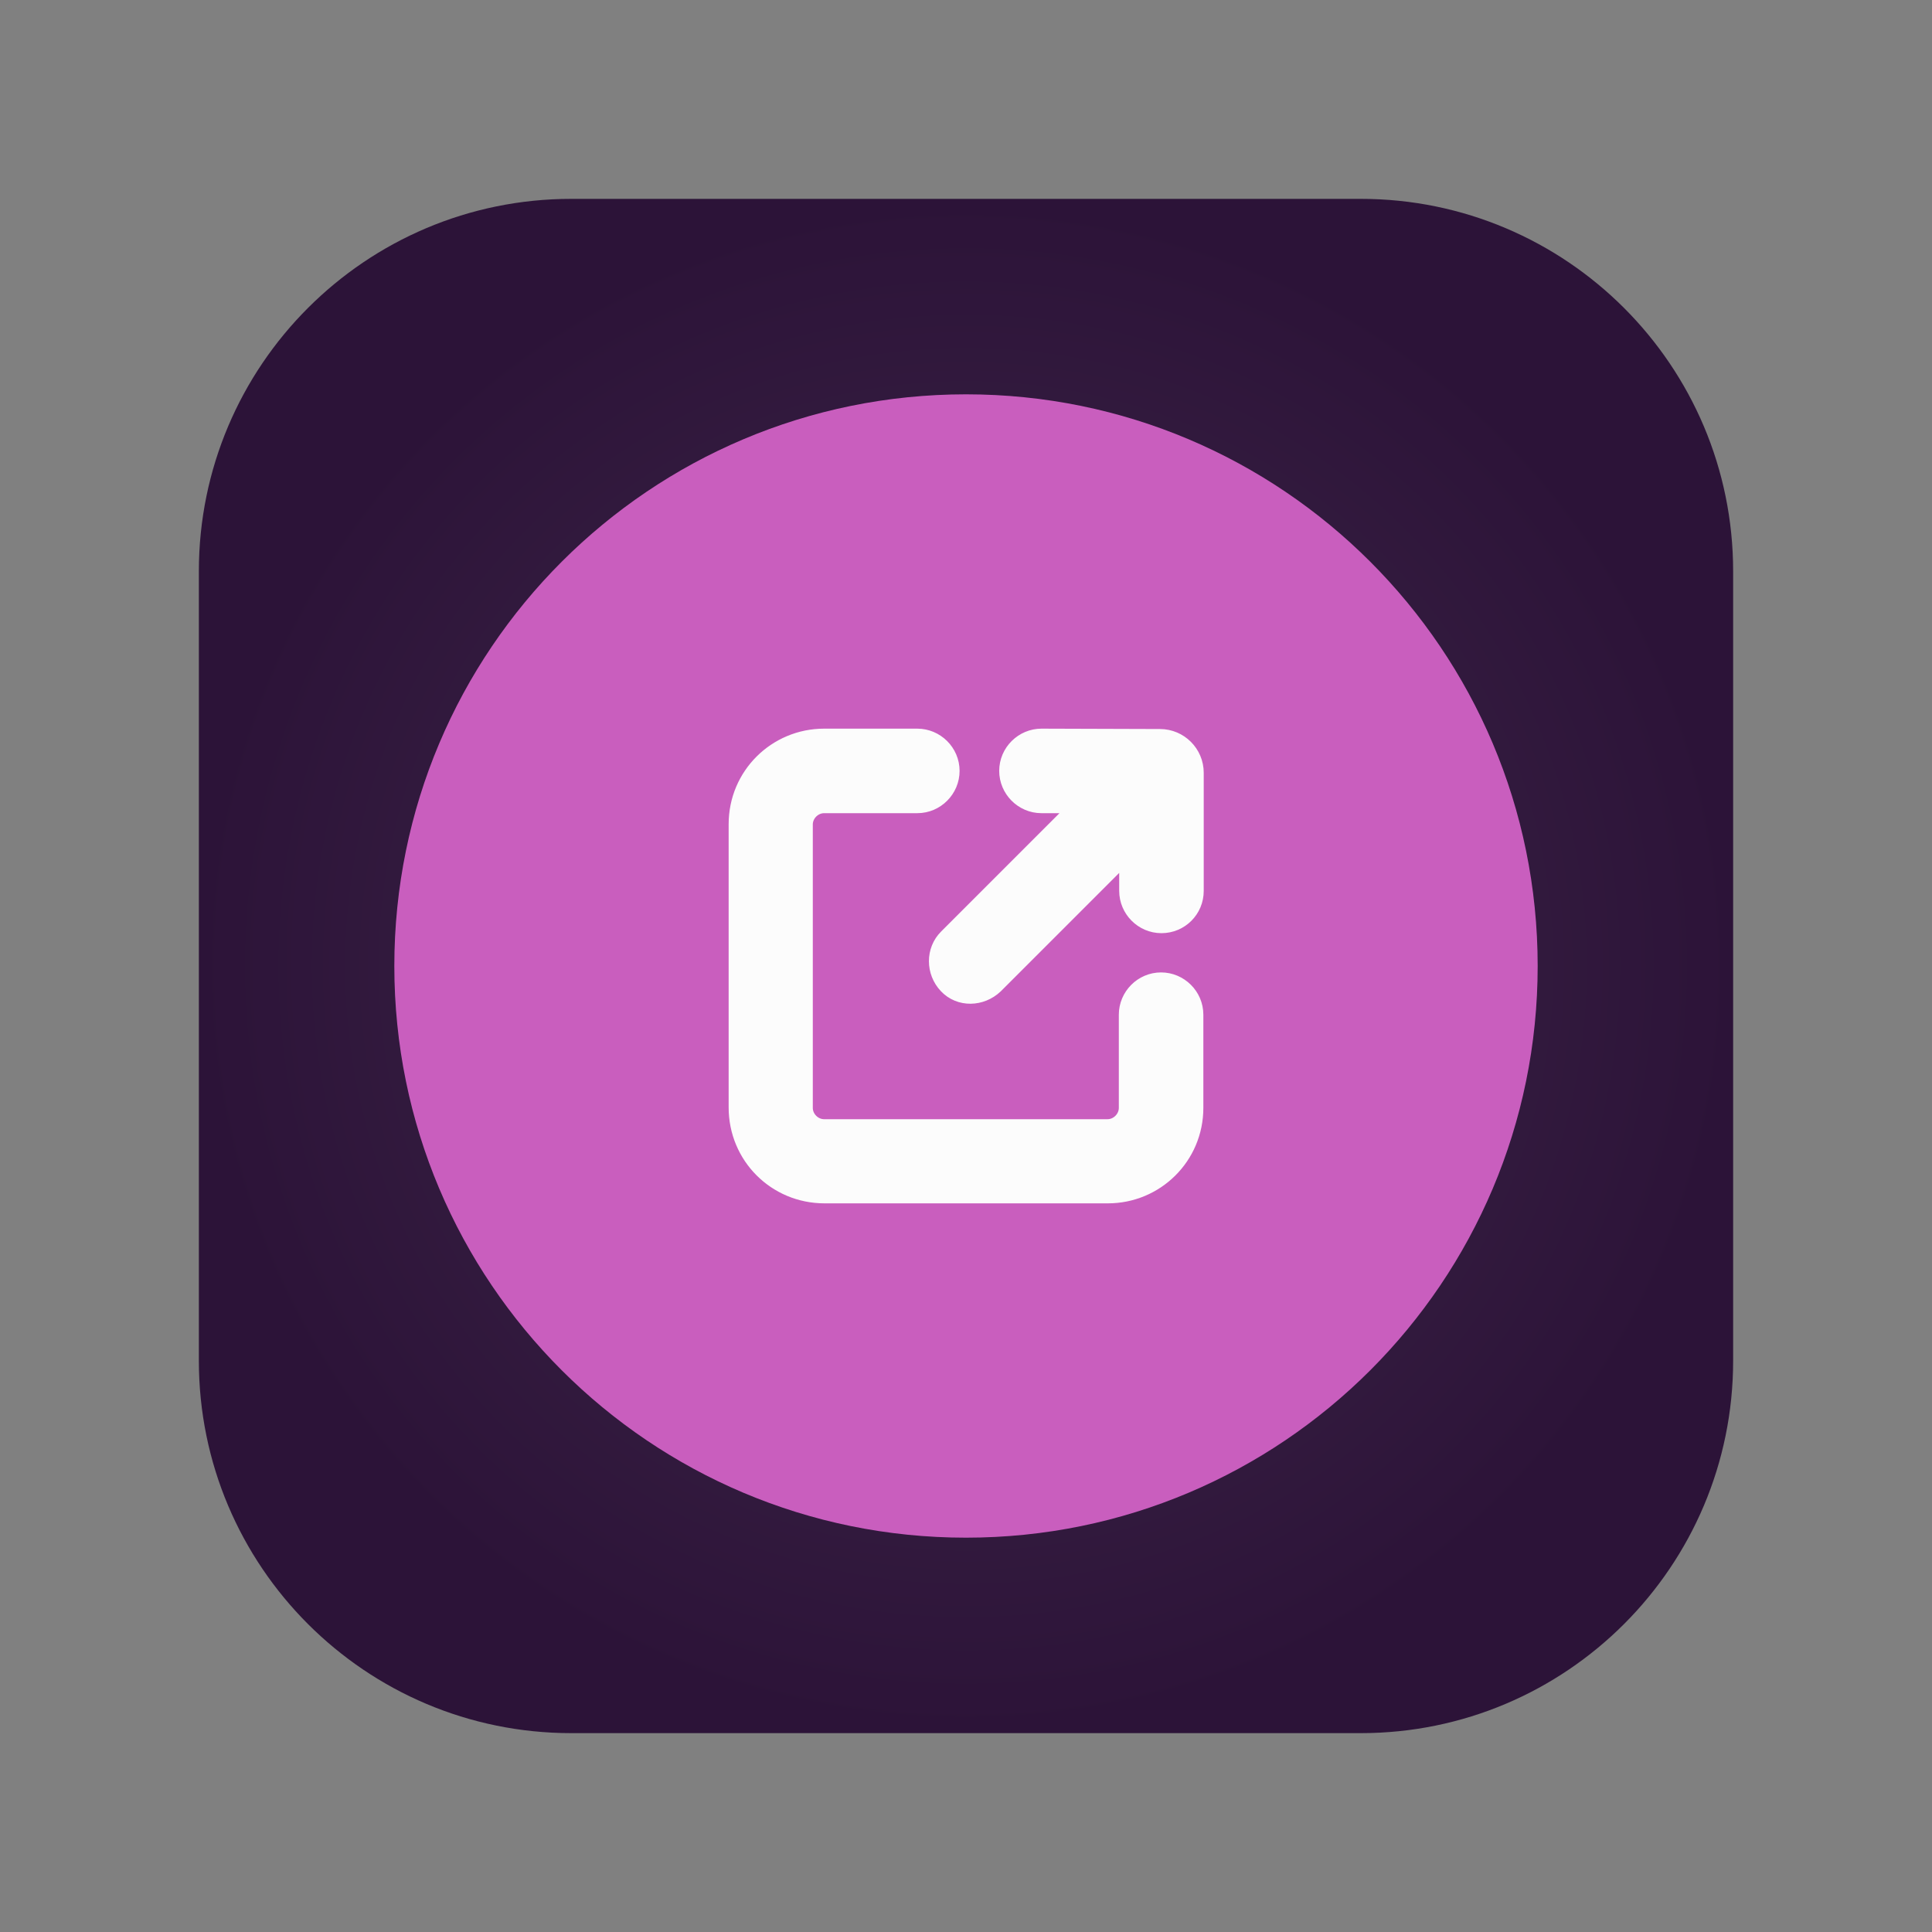 <?xml version="1.0" encoding="utf-8"?>
<!-- Generator: Adobe Illustrator 21.0.0, SVG Export Plug-In . SVG Version: 6.00 Build 0)  -->
<svg version="1.1" id="Layer_1" xmlns="http://www.w3.org/2000/svg" xmlns:xlink="http://www.w3.org/1999/xlink" x="0px" y="0px"
	 viewBox="0 0 512 512" style="enable-background:new 0 0 512 512;" xml:space="preserve">
<rect x="0" y="0" width="512" height="512" fill="#808080" stroke="none"/>
<style type="text/css">
	.st0{fill:url(#SVGID_1_);}
	.st1{fill:#C95EBE;}
	.st2{fill:#FCFCFC;stroke:#FCFCFC;stroke-width:4;stroke-miterlimit:10;}
</style>
<g>
	<g id="svg_1">
		
			<radialGradient id="SVGID_1_" cx="-64.265" cy="-22.389" r="13.23" gradientTransform="matrix(9.695638e-16 15.369 -15.447 9.180418e-16 -89.841 1243.673)" gradientUnits="userSpaceOnUse">
			<stop  offset="0" style="stop-color:#412A4C"/>
			<stop  offset="4.280270e-03" style="stop-color:#412A4C"/>
			<stop  offset="1" style="stop-color:#2C1338"/>
		</radialGradient>
		<path class="st0" d="M360.6,52.7H151.4c-54.5,0-98.7,44.2-98.7,98.7v209.2c0,54.5,44.2,98.7,98.7,98.7h209.2
			c54.5,0,98.7-44.2,98.7-98.7V151.4C459.3,96.9,415.1,52.7,360.6,52.7z"/>
		<path id="svg_2" class="st1" d="M256,104.5L256,104.5c83.7,0,151.5,67.8,151.5,151.5l0,0c0,83.7-67.8,151.5-151.5,151.5l0,0
			c-83.7,0-151.5-67.8-151.5-151.5l0,0C104.5,172.3,172.3,104.5,256,104.5z"/>
		<path class="st2" d="M195.1,293.5v-75.1c0-13,10.5-23.3,23.3-23.3h24.7c5,0,9.2,4.1,9.2,9.2c0,5-4.1,9.2-9.2,9.2h-24.7
			c-2.7,0-5,2.3-5,5v75.1c0,2.7,2.3,5,5,5h75.1c2.7,0,5-2.3,5-5v-24.7c0-5,4.1-9.2,9.2-9.2c5,0,9.2,4.1,9.2,9.2v24.7
			c0,13-10.5,23.3-23.3,23.3l-75.1,0C205.5,316.9,195.1,306.5,195.1,293.5L195.1,293.5z M276,195.1c-5,0-9.2,4.1-9.2,9.2
			c0,5,4.1,9.2,9.2,9.2h9.6l-34.8,34.8c-3.5,3.5-3.5,9.3,0,13c3.5,3.7,9.3,3.5,13,0l34.8-34.8v9.6c0,5,4.1,9.2,9.2,9.2
			s9.2-4.1,9.2-9.2l0-31.3c0-5.3-4.3-9.6-9.6-9.6L276,195.1z"/>
	</g>
</g>
</svg>
